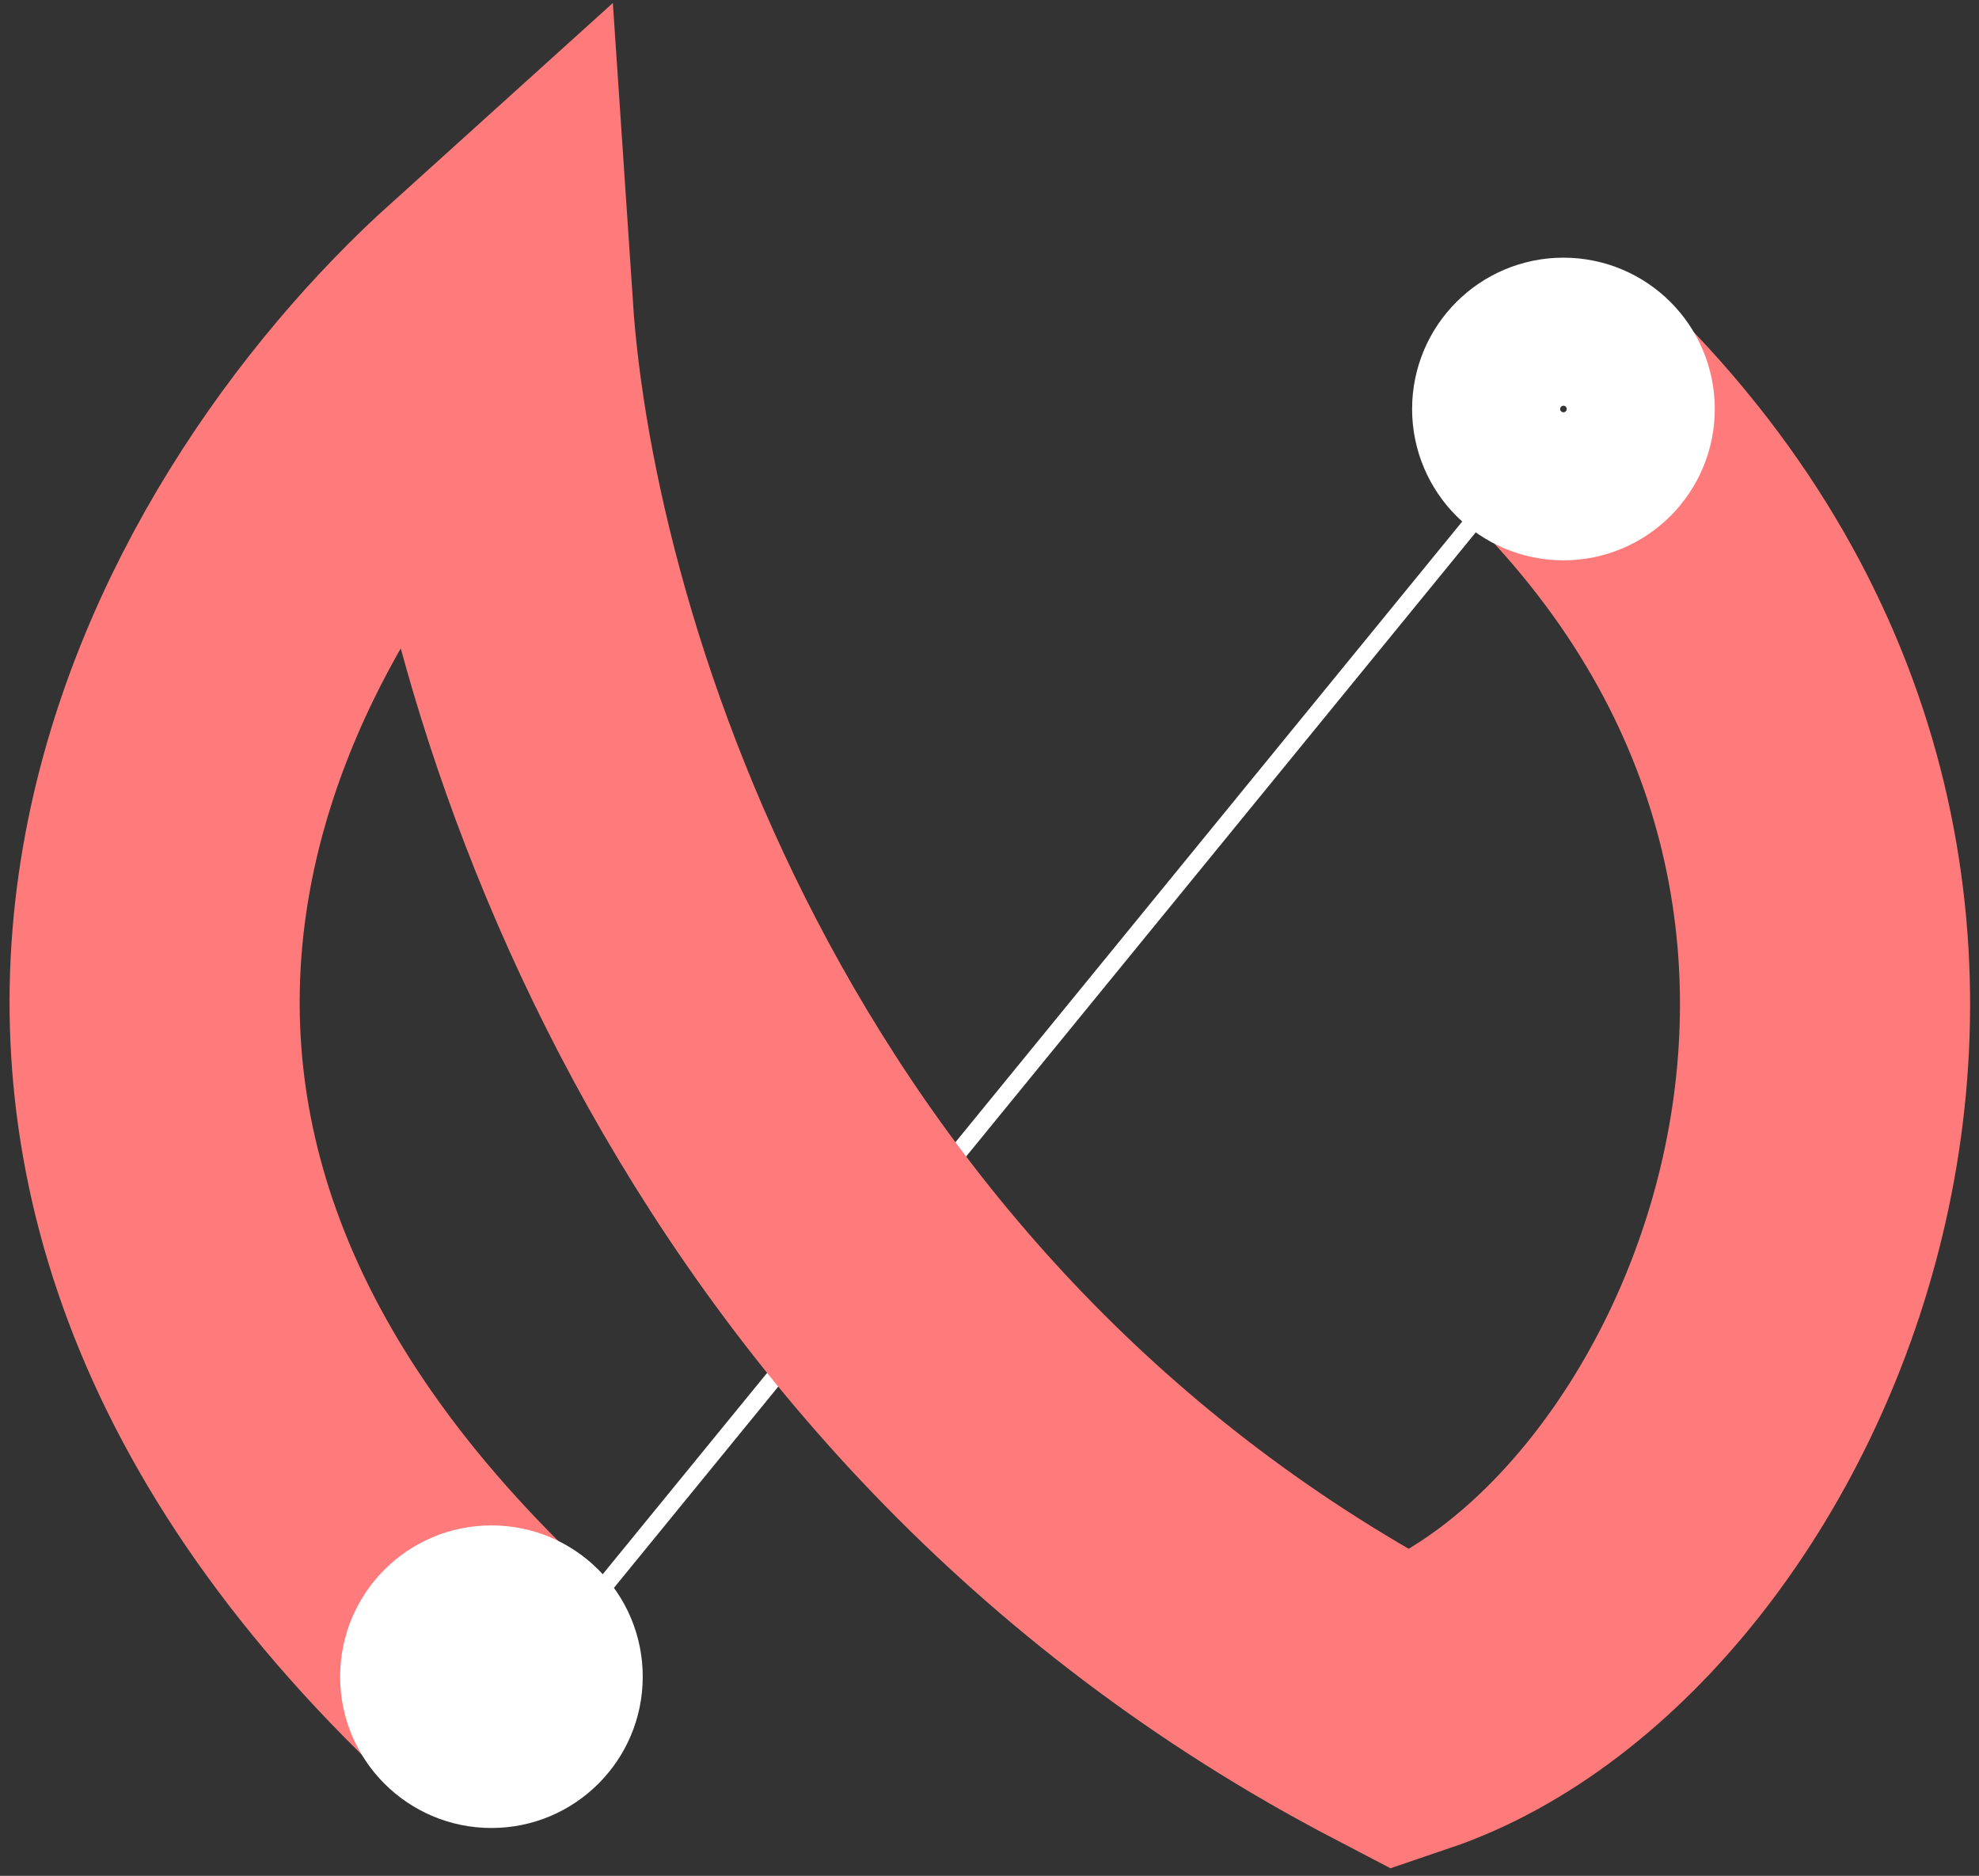 <svg width="192" height="182" viewBox="0 0 192 182" fill="none" xmlns="http://www.w3.org/2000/svg">
<rect x="0" y="0" width="192" height="182" fill="#333333" stroke="none"/>
<path d="M58.148 153.137C57.854 153.496 57.908 154.026 58.267 154.319C58.627 154.612 59.156 154.559 59.449 154.2L58.148 153.137ZM144.721 49.757C145.014 49.398 144.961 48.868 144.602 48.575C144.242 48.282 143.713 48.335 143.42 48.694L144.721 49.757ZM59.449 154.2L144.721 49.757L143.42 48.694L58.148 153.137L59.449 154.2Z" fill="white"/>
<path d="M47.355 162.51C-10.461 108.078 21.814 53.229 47.355 30.175C49.66 64.564 70.631 131.885 136.078 166.006C170 154.5 200 87.5 152.253 40" stroke="#FF7B7B" stroke-width="28.147"/>
<circle cx="47.679" cy="162.679" r="14.679" fill="white"/>
<circle cx="151.683" cy="39.683" r="7.5" stroke="white" stroke-width="14.366"/>
</svg>
